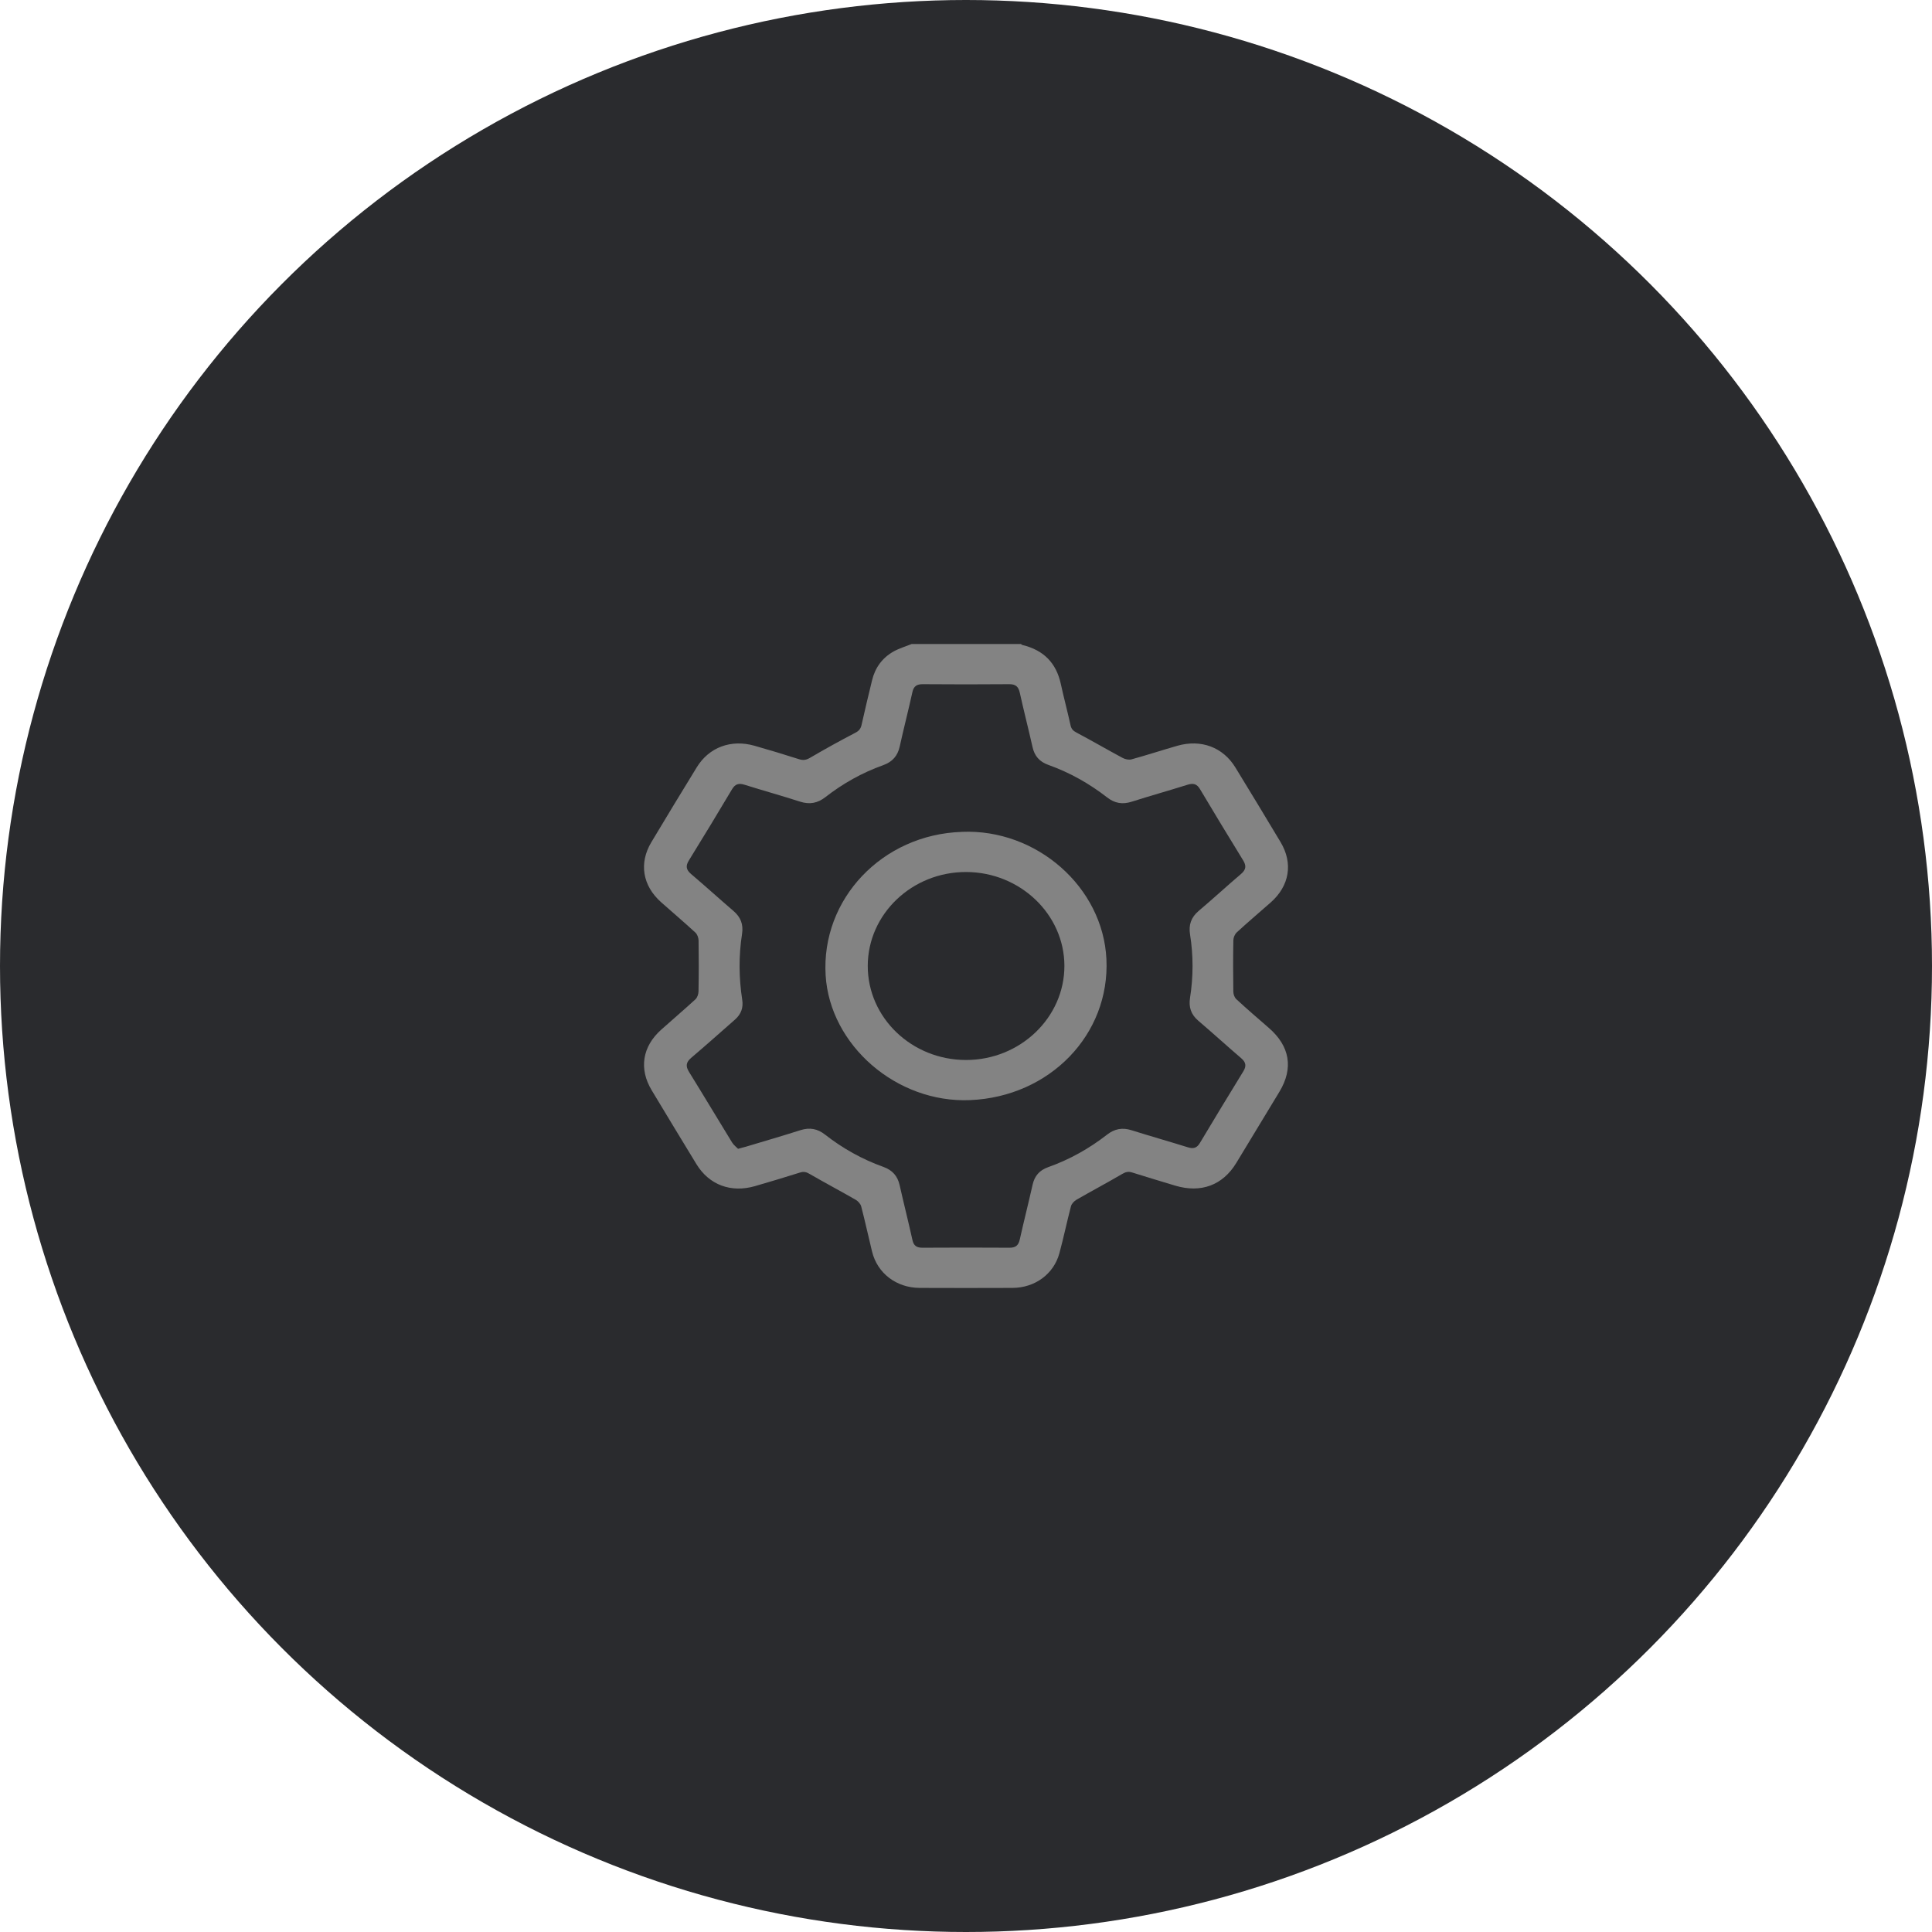 <svg width="60" height="60" viewBox="0 0 60 60" fill="none" xmlns="http://www.w3.org/2000/svg">
<circle cx="30" cy="30" r="30" fill="#2A2B2E"/>
<path d="M28.309 20.002C28.123 20.077 27.926 20.135 27.753 20.231C27.394 20.432 27.177 20.741 27.083 21.126C26.97 21.588 26.86 22.051 26.756 22.515C26.73 22.631 26.677 22.698 26.561 22.758C26.089 23.004 25.624 23.26 25.166 23.529C25.043 23.602 24.949 23.621 24.813 23.577C24.355 23.43 23.894 23.292 23.431 23.16C22.704 22.953 22.02 23.207 21.64 23.827C21.164 24.601 20.694 25.378 20.227 26.157C19.838 26.808 19.955 27.506 20.531 28.019C20.885 28.334 21.247 28.64 21.596 28.962C21.657 29.017 21.693 29.125 21.695 29.208C21.703 29.735 21.703 30.261 21.693 30.787C21.692 30.872 21.657 30.979 21.597 31.035C21.248 31.356 20.886 31.663 20.533 31.979C19.948 32.502 19.839 33.193 20.237 33.856C20.698 34.623 21.162 35.389 21.628 36.153C22.022 36.798 22.699 37.052 23.447 36.836C23.916 36.701 24.383 36.559 24.849 36.413C24.965 36.377 25.044 36.399 25.146 36.459C25.617 36.732 26.099 36.987 26.571 37.258C26.646 37.301 26.724 37.386 26.745 37.464C26.867 37.931 26.968 38.402 27.083 38.87C27.248 39.543 27.837 39.993 28.559 39.997C29.521 40.001 30.482 40.001 31.444 39.997C32.141 39.994 32.724 39.568 32.9 38.922C33.032 38.439 33.132 37.946 33.26 37.461C33.28 37.383 33.359 37.301 33.434 37.257C33.906 36.986 34.387 36.73 34.857 36.455C34.961 36.395 35.043 36.376 35.155 36.411C35.601 36.55 36.049 36.687 36.497 36.821C37.298 37.06 37.974 36.809 38.395 36.115C38.843 35.379 39.29 34.641 39.735 33.903C40.175 33.173 40.059 32.489 39.403 31.921C39.065 31.628 38.726 31.335 38.397 31.032C38.339 30.979 38.303 30.879 38.302 30.8C38.294 30.267 38.293 29.735 38.303 29.202C38.304 29.118 38.347 29.013 38.41 28.955C38.754 28.639 39.111 28.336 39.462 28.027C40.047 27.511 40.164 26.811 39.768 26.15C39.305 25.377 38.838 24.605 38.367 23.836C37.982 23.205 37.3 22.95 36.562 23.161C36.086 23.298 35.616 23.451 35.139 23.583C35.058 23.605 34.943 23.58 34.866 23.539C34.386 23.281 33.916 23.008 33.434 22.752C33.328 22.696 33.272 22.641 33.247 22.526C33.152 22.093 33.037 21.665 32.943 21.233C32.803 20.598 32.419 20.191 31.754 20.032C31.736 20.028 31.722 20.011 31.706 20H28.309V20.002ZM22.923 35.679C22.868 35.621 22.783 35.56 22.734 35.478C22.286 34.749 21.848 34.014 21.397 33.287C21.286 33.107 21.306 32.987 21.469 32.849C21.928 32.46 22.375 32.059 22.827 31.663C23.017 31.495 23.089 31.293 23.05 31.047C22.945 30.366 22.939 29.683 23.045 29.004C23.09 28.709 23.005 28.485 22.778 28.29C22.337 27.912 21.907 27.521 21.464 27.145C21.308 27.013 21.287 26.895 21.393 26.723C21.847 25.989 22.293 25.252 22.734 24.511C22.83 24.352 22.937 24.313 23.119 24.37C23.695 24.551 24.277 24.712 24.851 24.897C25.148 24.992 25.394 24.941 25.631 24.757C26.173 24.335 26.77 23.998 27.426 23.764C27.716 23.66 27.877 23.473 27.941 23.186C28.066 22.62 28.211 22.058 28.336 21.492C28.376 21.31 28.471 21.247 28.66 21.248C29.553 21.255 30.447 21.256 31.34 21.248C31.546 21.246 31.629 21.328 31.67 21.511C31.795 22.077 31.94 22.639 32.067 23.204C32.128 23.477 32.281 23.656 32.556 23.754C33.225 23.993 33.833 24.336 34.386 24.767C34.62 24.948 34.861 24.989 35.148 24.897C35.722 24.714 36.304 24.552 36.88 24.371C37.059 24.315 37.171 24.344 37.267 24.507C37.708 25.247 38.155 25.985 38.607 26.719C38.712 26.889 38.697 27.009 38.541 27.142C38.098 27.519 37.671 27.913 37.227 28.288C36.988 28.491 36.911 28.724 36.958 29.02C37.062 29.674 37.061 30.331 36.958 30.985C36.912 31.273 36.984 31.504 37.217 31.702C37.665 32.083 38.098 32.48 38.545 32.862C38.693 32.988 38.714 33.105 38.614 33.269C38.159 34.009 37.709 34.752 37.263 35.498C37.172 35.65 37.066 35.685 36.892 35.631C36.31 35.449 35.722 35.284 35.14 35.1C34.852 35.009 34.611 35.058 34.38 35.238C33.827 35.669 33.218 36.011 32.547 36.249C32.282 36.343 32.13 36.521 32.07 36.786C31.941 37.358 31.797 37.926 31.669 38.498C31.629 38.674 31.544 38.751 31.349 38.749C30.449 38.743 29.549 38.744 28.649 38.749C28.468 38.75 28.377 38.688 28.338 38.515C28.211 37.943 28.067 37.374 27.938 36.802C27.875 36.524 27.716 36.34 27.434 36.239C26.772 36.002 26.168 35.663 25.621 35.235C25.391 35.055 25.148 35.006 24.86 35.098C24.299 35.277 23.732 35.441 23.167 35.611C23.102 35.631 23.036 35.647 22.922 35.677L22.923 35.679Z" fill="#838383"/>
<path d="M29.869 25.835C27.397 25.916 25.497 27.922 25.641 30.291C25.773 32.456 27.839 34.263 30.13 34.165C32.605 34.059 34.472 32.127 34.361 29.787C34.255 27.549 32.192 25.734 29.869 25.834V25.835ZM26.949 29.997C26.951 28.385 28.326 27.075 30.009 27.081C31.683 27.087 33.053 28.397 33.056 29.994C33.058 31.602 31.683 32.919 30.002 32.919C28.316 32.919 26.948 31.609 26.949 29.997L26.949 29.997Z" fill="#838383"/>
</svg>
